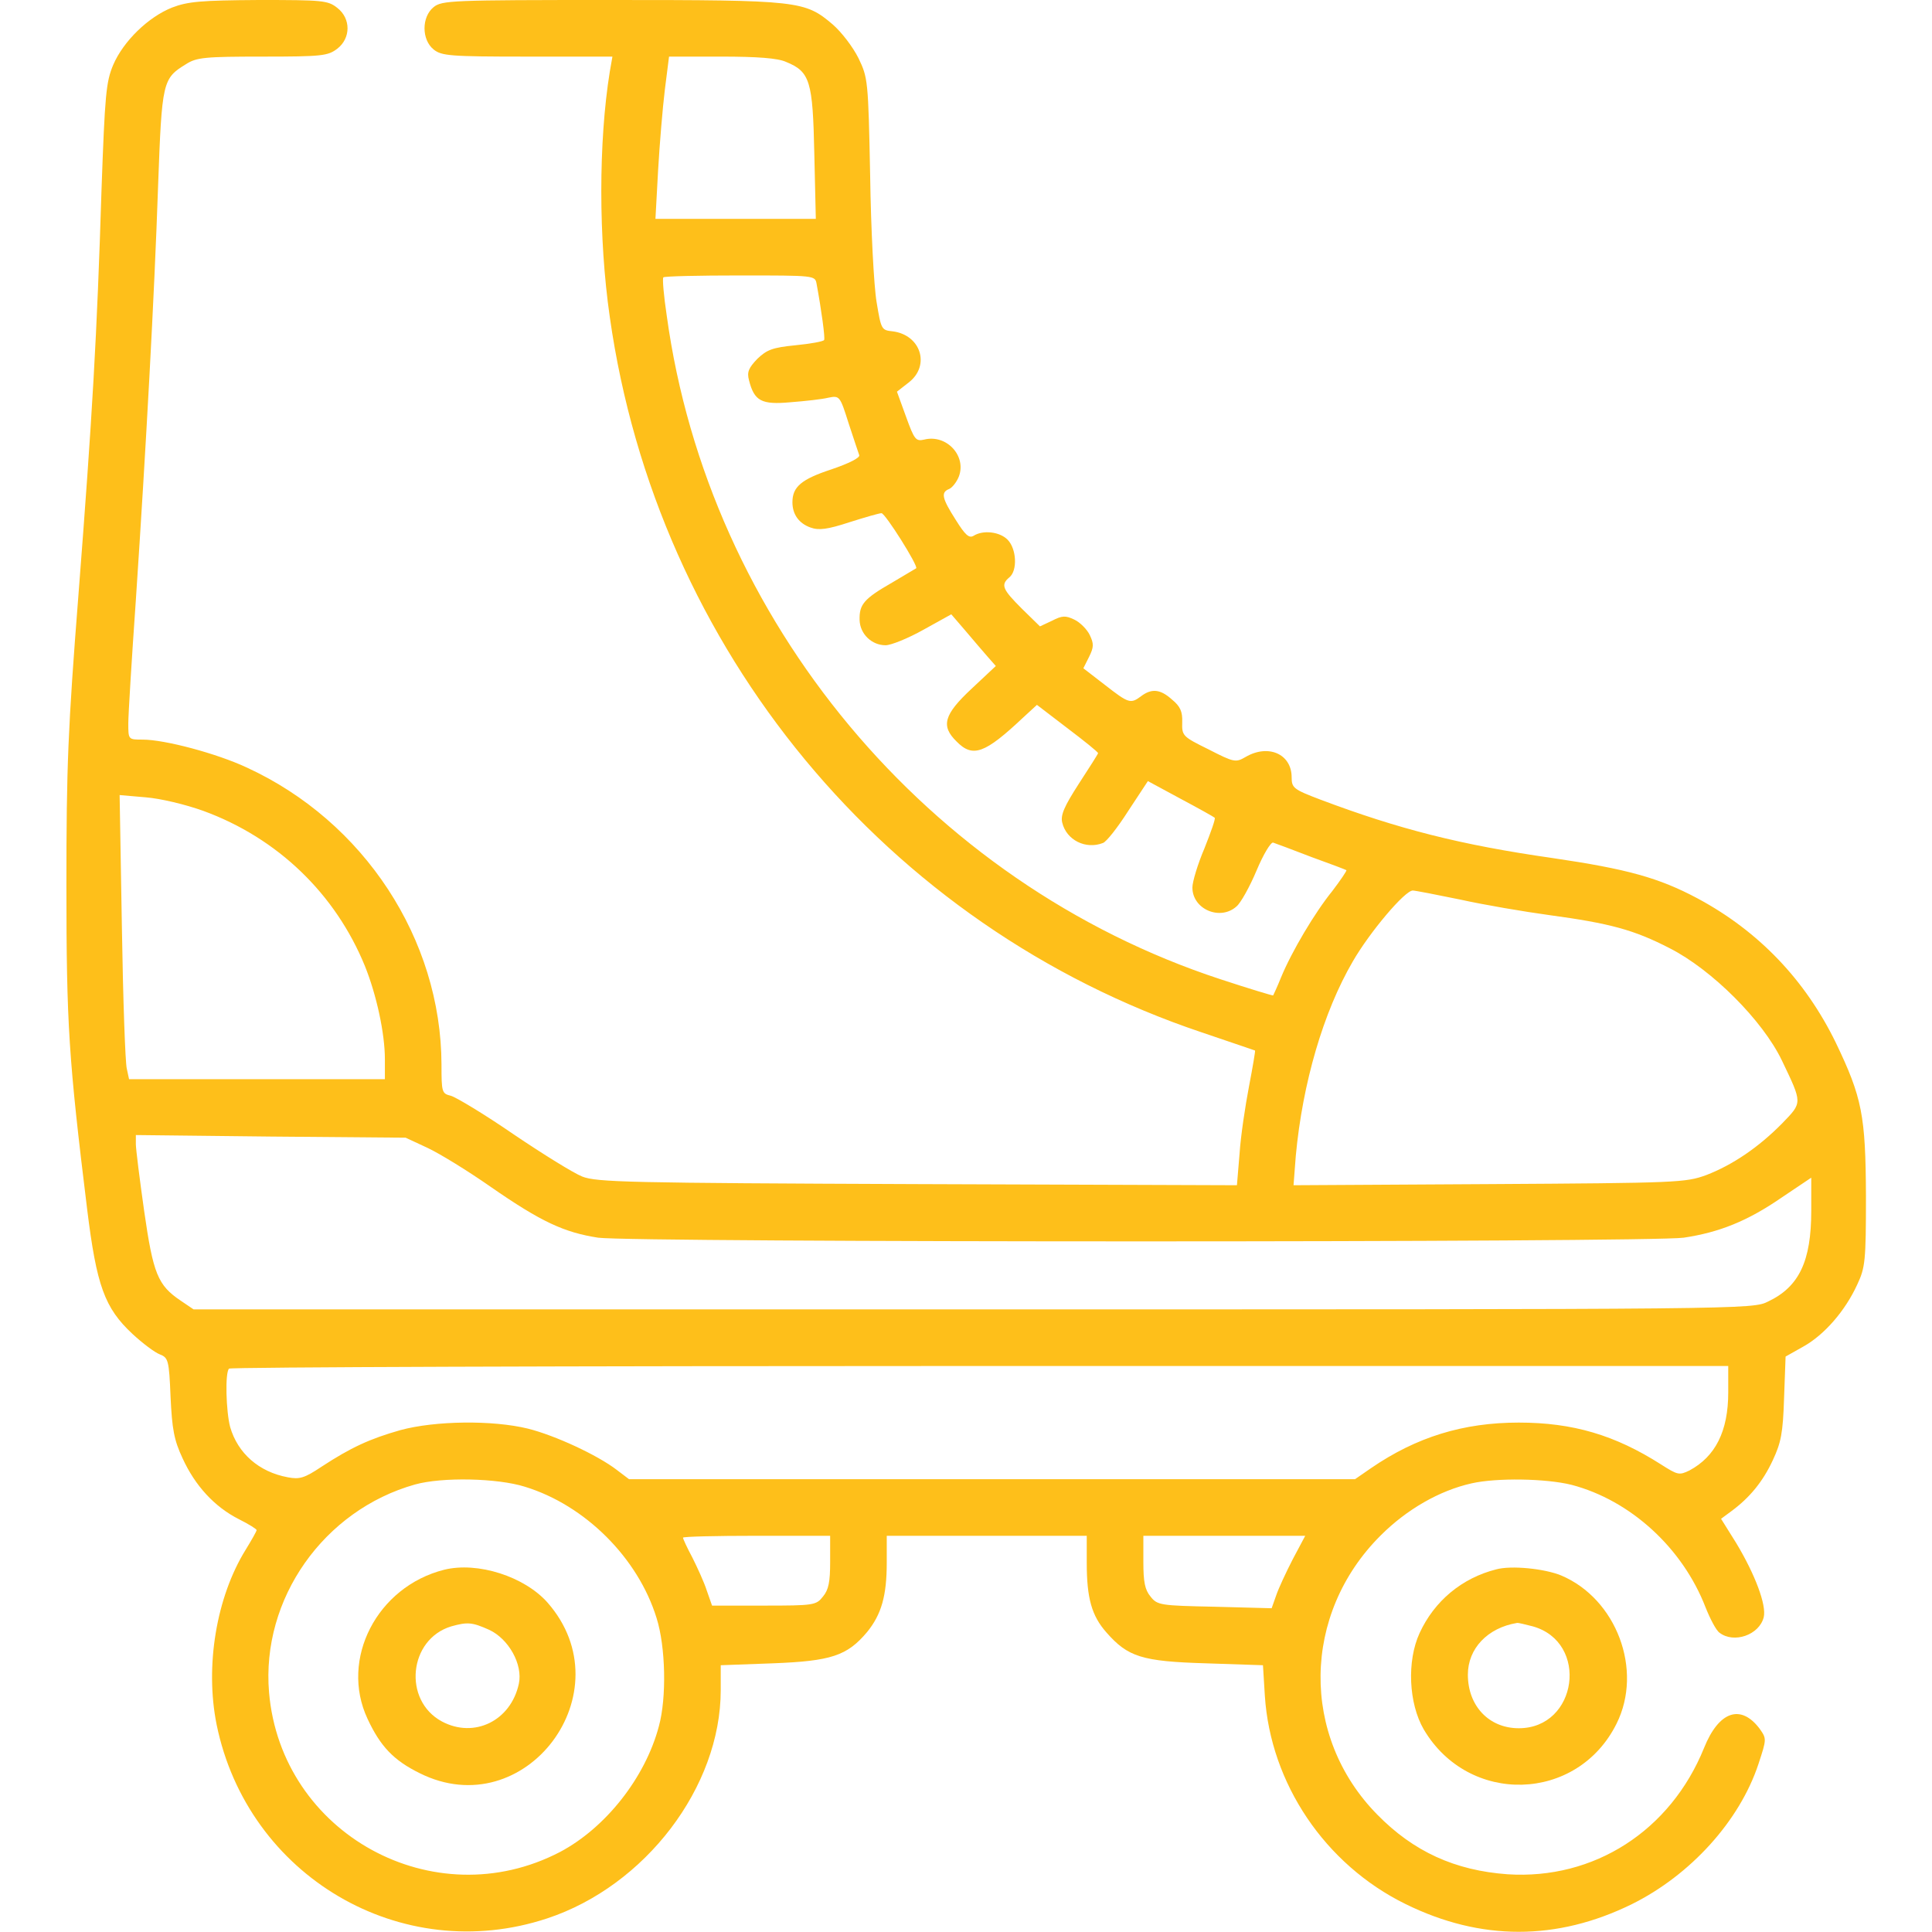 <svg width="120" height="120" viewBox="0 0 120 120" fill="none" xmlns="http://www.w3.org/2000/svg">
<path d="M10.688 0.469C9.211 1.055 7.664 2.555 7.031 4.031C6.586 5.086 6.516 5.883 6.305 11.789C6.023 20.859 5.742 25.734 4.875 36.914C4.219 45.281 4.125 47.625 4.125 54.961C4.125 63.656 4.266 65.766 5.414 75.117C6 79.852 6.492 81.234 8.227 82.852C8.859 83.438 9.609 84 9.914 84.117C10.453 84.328 10.5 84.469 10.594 86.766C10.688 88.758 10.805 89.438 11.344 90.586C12.117 92.273 13.312 93.586 14.836 94.359C15.445 94.664 15.938 94.969 15.938 95.039C15.938 95.109 15.633 95.648 15.258 96.258C13.43 99.211 12.727 103.5 13.453 107.109C15.375 116.531 24.914 122.156 33.984 119.156C40.078 117.141 44.766 111 44.766 104.977V103.43L48 103.312C51.633 103.172 52.617 102.844 53.859 101.367C54.75 100.266 55.078 99.117 55.078 97.055V95.391H61.289H67.5V97.078C67.5 99.258 67.805 100.359 68.719 101.391C70.055 102.914 70.922 103.195 74.906 103.312L78.445 103.43L78.562 105.328C78.914 110.766 82.289 115.805 87.305 118.266C91.969 120.562 96.703 120.562 101.367 118.266C105 116.461 108.047 113.109 109.219 109.57C109.734 108 109.734 108 109.289 107.367C108.117 105.82 106.758 106.289 105.844 108.562C103.758 113.719 99 116.766 93.633 116.414C90.375 116.18 87.797 115.008 85.547 112.711C80.766 107.859 80.859 100.242 85.758 95.367C87.375 93.75 89.414 92.578 91.406 92.133C92.953 91.781 96.023 91.828 97.617 92.227C101.273 93.188 104.508 96.141 105.938 99.844C106.219 100.547 106.594 101.273 106.805 101.414C107.695 102.094 109.266 101.555 109.547 100.453C109.734 99.703 109.008 97.781 107.836 95.836L106.898 94.336L107.531 93.867C108.68 93.023 109.5 92.016 110.109 90.703C110.625 89.602 110.742 89.016 110.812 86.836L110.906 84.258L112.031 83.625C113.32 82.898 114.609 81.422 115.359 79.781C115.852 78.727 115.898 78.328 115.898 74.297C115.875 69.281 115.664 68.18 114.023 64.758C112.125 60.867 109.242 57.844 105.445 55.805C103.031 54.516 101.062 53.977 96.445 53.297C90.703 52.477 86.859 51.492 82.008 49.664C80.344 49.031 80.227 48.938 80.227 48.281C80.227 46.828 78.773 46.195 77.367 47.016C76.758 47.367 76.664 47.367 75.07 46.547C73.453 45.75 73.406 45.703 73.43 44.859C73.453 44.203 73.312 43.875 72.797 43.453C72.07 42.797 71.531 42.75 70.875 43.242C70.219 43.734 70.102 43.688 68.625 42.539L67.289 41.508L67.641 40.805C67.945 40.195 67.945 39.984 67.688 39.445C67.523 39.094 67.078 38.648 66.727 38.484C66.188 38.227 65.977 38.227 65.344 38.555L64.594 38.906L63.469 37.805C62.273 36.609 62.133 36.328 62.695 35.859C63.211 35.438 63.141 34.078 62.578 33.516C62.086 33.023 61.055 32.906 60.469 33.281C60.188 33.445 59.953 33.234 59.367 32.297C58.5 30.938 58.43 30.586 58.945 30.375C59.133 30.305 59.414 29.953 59.555 29.602C60.047 28.312 58.781 26.953 57.398 27.305C56.883 27.422 56.789 27.305 56.273 25.875L55.711 24.328L56.461 23.742C57.797 22.688 57.188 20.789 55.43 20.578C54.75 20.508 54.727 20.461 54.445 18.75C54.281 17.789 54.094 14.25 54.047 10.922C53.93 4.969 53.906 4.828 53.32 3.609C52.969 2.906 52.266 1.992 51.727 1.523C49.992 0.047 49.641 0 37.945 0C28.055 0 27.445 0.023 26.93 0.445C26.18 1.055 26.18 2.461 26.93 3.07C27.422 3.469 27.938 3.516 32.742 3.516H38.039L37.875 4.453C37.172 8.812 37.172 14.812 37.875 19.688C40.805 40.359 55.031 57.539 74.648 64.125C76.453 64.734 77.953 65.25 77.953 65.25C77.977 65.273 77.812 66.258 77.578 67.477C77.344 68.695 77.062 70.57 76.992 71.648L76.828 73.617L56.977 73.547C39.023 73.477 37.055 73.43 36.164 73.078C35.625 72.867 33.703 71.672 31.898 70.453C30.094 69.211 28.336 68.156 28.008 68.062C27.445 67.922 27.422 67.852 27.422 66.117C27.398 58.336 22.617 51.023 15.328 47.672C13.477 46.805 10.242 45.938 8.859 45.938C7.969 45.938 7.969 45.938 7.969 44.93C7.969 44.391 8.18 40.945 8.438 37.266C9.07 27.797 9.586 18.422 9.82 11.531C10.055 5.039 10.102 4.875 11.555 3.984C12.211 3.562 12.75 3.516 16.312 3.516C20.016 3.516 20.367 3.469 20.953 3.023C21.797 2.367 21.797 1.148 20.953 0.492C20.367 0.023 20.039 0 16.078 0C12.469 0.023 11.672 0.094 10.688 0.469ZM48.82 3.844C50.32 4.453 50.484 5.039 50.578 9.539L50.672 13.594H45.703H40.711L40.875 10.594C40.969 8.953 41.156 6.703 41.297 5.555L41.555 3.516H44.812C47.016 3.516 48.305 3.609 48.82 3.844ZM50.719 17.625C51.023 19.266 51.258 21 51.188 21.117C51.141 21.211 50.344 21.352 49.406 21.445C47.977 21.586 47.625 21.727 47.039 22.289C46.5 22.852 46.383 23.109 46.523 23.625C46.852 24.914 47.297 25.148 49.102 24.984C50.016 24.914 51.07 24.797 51.445 24.703C52.148 24.562 52.172 24.586 52.711 26.297C53.016 27.234 53.32 28.125 53.367 28.266C53.438 28.43 52.734 28.781 51.633 29.156C49.781 29.766 49.219 30.234 49.219 31.195C49.219 31.945 49.617 32.508 50.344 32.766C50.859 32.953 51.398 32.883 52.758 32.438C53.719 32.133 54.609 31.875 54.75 31.875C54.984 31.875 57.047 35.156 56.906 35.297C56.859 35.32 56.203 35.719 55.406 36.188C53.648 37.195 53.367 37.547 53.391 38.508C53.414 39.375 54.141 40.078 55.008 40.078C55.336 40.078 56.391 39.656 57.352 39.117L59.086 38.156L59.953 39.164C60.422 39.727 61.055 40.453 61.336 40.781L61.852 41.367L60.352 42.773C58.617 44.391 58.43 45.094 59.414 46.055C60.422 47.086 61.172 46.805 63.539 44.578L64.406 43.781L66.305 45.234C67.359 46.031 68.203 46.711 68.203 46.781C68.203 46.828 67.664 47.672 67.008 48.68C66.117 50.062 65.859 50.625 65.977 51.094C66.234 52.172 67.43 52.781 68.508 52.359C68.719 52.289 69.422 51.398 70.078 50.367L71.297 48.516L73.336 49.617C74.438 50.203 75.398 50.742 75.445 50.789C75.516 50.836 75.211 51.68 74.812 52.688C74.391 53.672 74.062 54.773 74.062 55.125C74.062 56.484 75.797 57.211 76.805 56.297C77.062 56.086 77.625 55.078 78.047 54.07C78.469 53.062 78.938 52.289 79.078 52.336C79.219 52.383 80.297 52.781 81.445 53.227C82.617 53.648 83.602 54.023 83.625 54.047C83.672 54.07 83.273 54.656 82.758 55.336C81.656 56.695 80.227 59.109 79.57 60.703C79.336 61.289 79.102 61.781 79.078 61.828C79.055 61.852 77.578 61.406 75.797 60.82C57.609 54.844 44.016 38.555 41.414 19.617C41.227 18.375 41.133 17.297 41.203 17.227C41.273 17.156 43.406 17.109 45.961 17.109C50.602 17.109 50.625 17.109 50.719 17.625ZM12.633 50.367C17.25 52.055 20.836 55.523 22.664 60C23.391 61.805 23.906 64.195 23.906 65.789V67.031H15.961H8.016L7.875 66.375C7.781 66.023 7.641 62.062 7.57 57.562L7.43 49.383L9.047 49.523C9.961 49.594 11.531 49.969 12.633 50.367ZM90.703 55.875C92.18 56.203 94.664 56.625 96.211 56.836C100.008 57.352 101.484 57.75 103.711 58.898C106.336 60.234 109.477 63.375 110.672 65.859C111.961 68.555 111.961 68.461 110.695 69.773C109.242 71.25 107.625 72.352 105.984 72.984C104.695 73.453 104.25 73.477 92.484 73.547L80.344 73.617L80.484 71.789C80.906 67.266 82.195 62.859 84.023 59.719C85.078 57.891 87.258 55.312 87.75 55.312C87.891 55.312 89.227 55.57 90.703 55.875ZM26.555 71.297C27.305 71.648 29.062 72.727 30.469 73.711C33.609 75.891 35.039 76.547 37.148 76.875C39.328 77.18 102.422 77.18 104.578 76.875C106.781 76.547 108.539 75.844 110.648 74.391L112.5 73.148V75.211C112.5 78.328 111.75 79.922 109.828 80.836C108.844 81.328 108.75 81.328 60.422 81.328H12.023L11.227 80.789C9.797 79.828 9.516 79.125 8.953 75.211C8.672 73.219 8.438 71.367 8.438 71.062V70.5L16.828 70.594L25.195 70.664L26.555 71.297ZM107.344 86.484C107.344 88.898 106.547 90.469 104.93 91.336C104.297 91.641 104.203 91.617 103.172 90.961C100.312 89.133 97.688 88.359 94.336 88.359C90.891 88.359 87.984 89.25 85.148 91.195L84.164 91.875H61.617H39.07L38.297 91.289C37.102 90.375 34.477 89.156 32.789 88.734C30.586 88.195 27.023 88.242 24.867 88.828C22.969 89.367 21.797 89.906 19.969 91.102C18.914 91.805 18.609 91.898 17.883 91.758C16.078 91.43 14.766 90.258 14.297 88.641C14.039 87.68 13.969 85.242 14.227 85.008C14.297 84.914 35.297 84.844 60.867 84.844H107.344V86.484ZM32.602 92.344C36.352 93.492 39.633 96.773 40.781 100.5C41.344 102.281 41.414 105.445 40.922 107.227C40.078 110.414 37.617 113.531 34.781 115.031C26.953 119.109 17.461 113.906 16.711 105.117C16.219 99.305 20.109 93.797 25.781 92.203C27.469 91.734 30.891 91.805 32.602 92.344ZM51.562 97.008C51.562 98.25 51.469 98.742 51.117 99.164C50.695 99.703 50.555 99.727 47.438 99.727H44.227L43.898 98.789C43.734 98.273 43.312 97.359 43.008 96.75C42.68 96.141 42.422 95.578 42.422 95.508C42.422 95.438 44.484 95.391 46.992 95.391H51.562V97.008ZM80.297 96.844C79.875 97.664 79.406 98.672 79.266 99.094L78.984 99.891L75.445 99.797C72.07 99.727 71.883 99.703 71.461 99.164C71.109 98.742 71.016 98.25 71.016 97.008V95.391H76.031H81.07L80.297 96.844Z" fill="#FEBF1A"/>
<path d="M27.586 97.5C23.414 98.555 21.094 103.055 22.828 106.758C23.625 108.469 24.445 109.336 26.062 110.133C32.625 113.414 38.883 105.094 34.008 99.539C32.578 97.922 29.672 96.984 27.586 97.5ZM30.375 101.227C31.594 101.789 32.484 103.383 32.227 104.578C31.734 106.875 29.461 108 27.445 106.922C25.008 105.609 25.383 101.812 28.031 101.016C29.039 100.734 29.32 100.758 30.375 101.227Z" fill="#FEBF1A"/>
<path d="M92.93 97.477C90.797 98.016 89.086 99.445 88.172 101.437C87.375 103.172 87.492 105.797 88.43 107.414C91.219 112.148 97.969 111.961 100.406 107.062C102.07 103.734 100.406 99.305 96.961 97.852C95.93 97.43 93.867 97.219 92.93 97.477ZM95.203 101.016C98.719 102 97.992 107.344 94.336 107.344C92.484 107.344 91.172 105.961 91.172 104.016C91.172 102.398 92.391 101.109 94.219 100.805C94.289 100.781 94.734 100.898 95.203 101.016Z" fill="#FEBF1A"/>
</svg>
